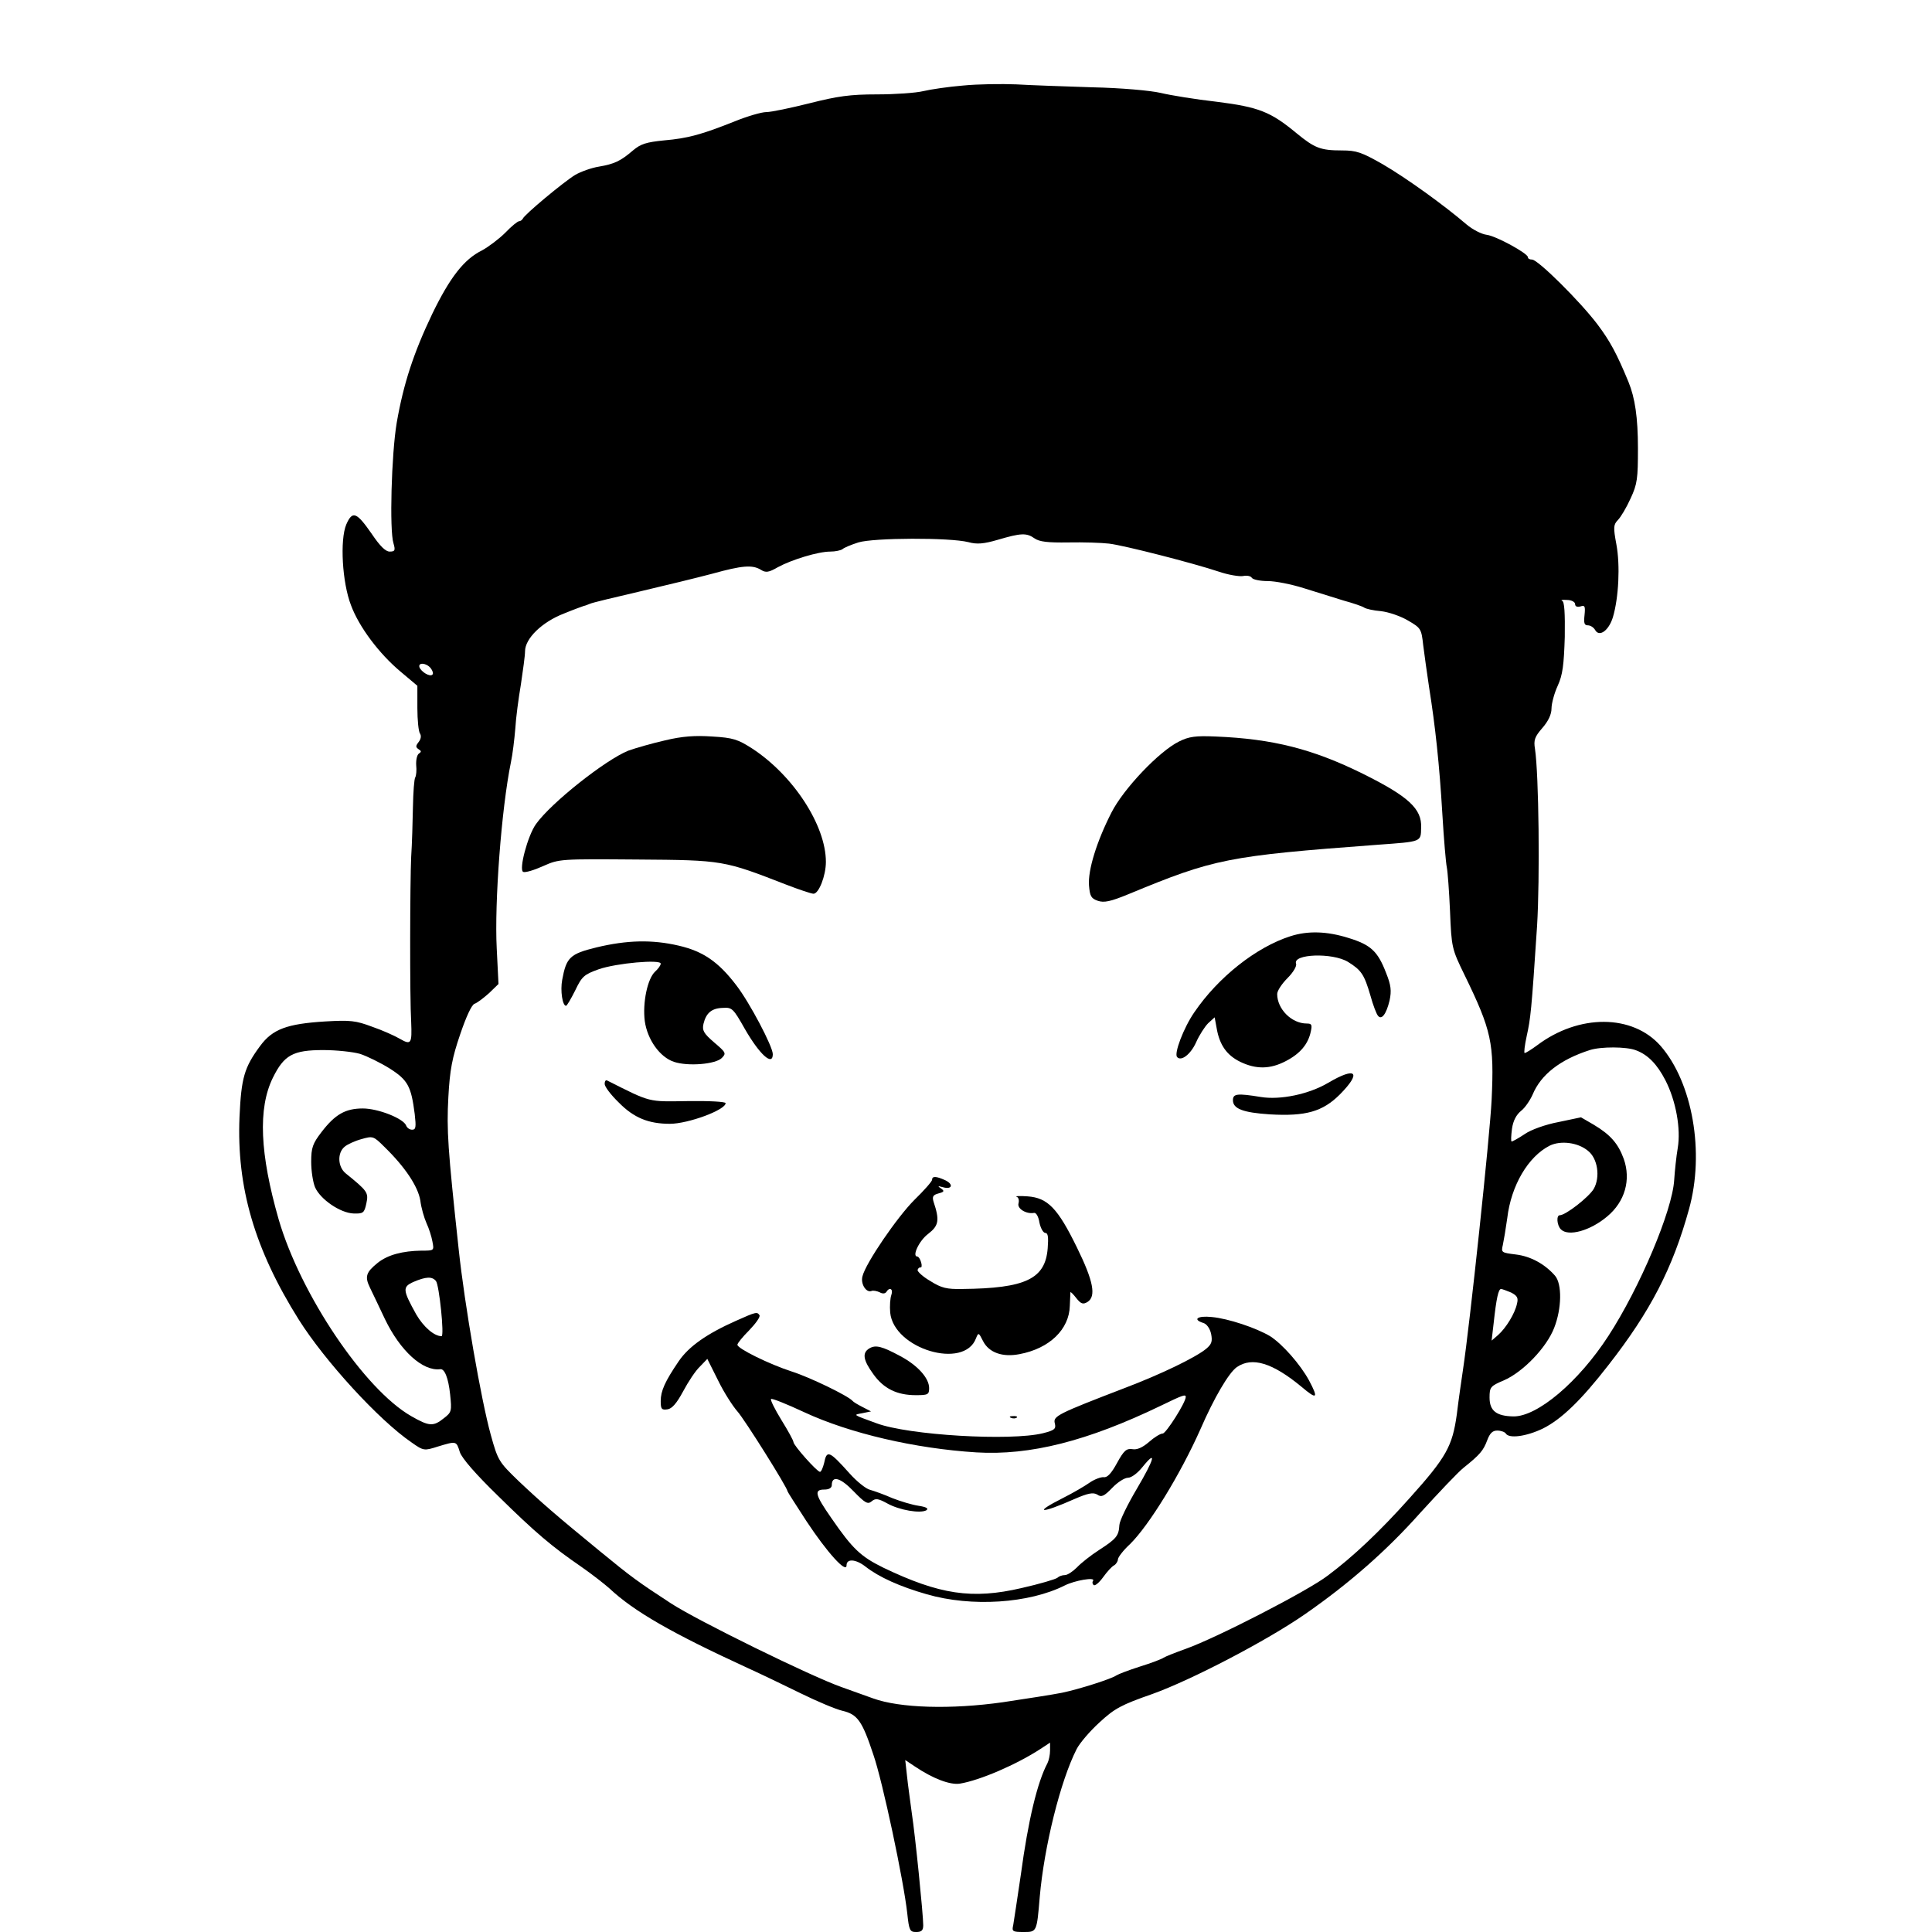 <?xml version="1.0" standalone="no"?>
<!DOCTYPE svg PUBLIC "-//W3C//DTD SVG 20010904//EN"
 "http://www.w3.org/TR/2001/REC-SVG-20010904/DTD/svg10.dtd">
<svg version="1.0" xmlns="http://www.w3.org/2000/svg"
 width="655pt" height="655pt" viewBox="0 0 655 655"
 preserveAspectRatio="xMidYMid meet">
<g transform="translate(0,655) scale(0.1,-0.1)"
fill="#000000" stroke="none">
<path d="M3265 6260 c-49 -4 -110 -13 -135 -19 -25 -6 -95 -11 -157 -11 -91 0
-133 -6 -228 -30 -64 -16 -130 -30 -147 -30 -16 0 -64 -14 -106 -31 -113 -45
-159 -58 -241 -65 -60 -6 -79 -12 -105 -34 -42 -36 -63 -46 -116 -55 -25 -4
-61 -17 -80 -28 -38 -23 -173 -135 -178 -149 -2 -4 -8 -8 -12 -8 -5 0 -26 -17
-47 -39 -21 -21 -57 -48 -79 -60 -61 -30 -109 -92 -169 -216 -63 -132 -97
-236 -120 -368 -18 -107 -25 -366 -11 -409 7 -24 5 -28 -13 -28 -14 0 -33 19
-60 59 -52 75 -66 81 -87 33 -22 -52 -14 -197 16 -274 27 -73 95 -164 168
-225 l57 -48 0 -75 c0 -41 4 -81 9 -87 5 -8 3 -19 -5 -29 -10 -13 -10 -17 0
-24 10 -6 10 -9 1 -15 -6 -4 -10 -21 -9 -39 2 -17 0 -36 -3 -41 -4 -6 -7 -51
-8 -100 -1 -50 -3 -126 -6 -170 -4 -85 -5 -477 0 -560 3 -73 0 -79 -38 -57
-17 10 -59 29 -94 41 -56 21 -74 23 -160 18 -129 -8 -178 -26 -220 -83 -54
-73 -64 -108 -70 -241 -10 -238 51 -448 201 -687 89 -141 271 -340 382 -416
41 -29 43 -29 90 -14 63 19 62 19 74 -19 7 -21 54 -75 129 -148 128 -126 184
-173 283 -241 36 -25 78 -58 95 -73 83 -78 212 -152 469 -270 44 -20 125 -59
180 -86 55 -27 119 -54 141 -59 51 -12 67 -34 105 -149 31 -89 103 -428 115
-539 6 -57 9 -62 30 -62 18 0 24 5 24 23 0 35 -27 304 -39 382 -5 39 -13 94
-16 124 l-6 54 33 -22 c61 -41 119 -63 152 -58 68 11 193 65 274 118 l32 21 0
-26 c0 -15 -4 -34 -9 -44 -34 -64 -65 -192 -90 -377 -12 -82 -24 -160 -26
-172 -5 -21 -2 -23 35 -23 45 0 45 -1 55 119 15 171 70 393 125 501 10 20 45
61 78 91 51 47 73 59 179 96 131 47 387 180 518 271 151 105 277 216 390 343
63 69 128 138 147 153 55 44 67 58 80 93 9 24 18 33 34 33 13 0 26 -5 29 -10
11 -18 70 -10 126 17 62 31 129 95 222 215 143 183 218 329 273 528 54 193 12
430 -96 554 -95 108 -277 109 -419 2 -19 -14 -38 -26 -42 -26 -3 0 0 26 7 58
13 59 16 82 35 372 10 163 6 514 -7 601 -5 30 -1 41 25 71 20 23 31 46 31 66
0 16 9 51 21 77 17 37 21 71 24 166 1 80 -1 120 -9 122 -6 3 1 4 16 3 16 0 28
-7 28 -14 0 -8 7 -11 18 -8 15 5 17 1 14 -29 -3 -27 -1 -35 11 -35 9 0 20 -7
25 -16 14 -25 46 -2 60 43 20 67 25 177 12 247 -11 59 -10 67 5 83 10 10 29
42 43 73 23 49 25 68 25 170 0 105 -10 171 -32 225 -40 97 -63 139 -105 195
-58 77 -202 220 -222 220 -8 0 -14 3 -14 8 0 13 -108 72 -140 76 -17 2 -48 18
-68 35 -77 66 -205 158 -284 204 -72 41 -89 47 -139 47 -72 0 -92 8 -153 58
-88 73 -128 89 -271 107 -71 8 -157 22 -190 30 -34 8 -135 17 -230 19 -93 3
-210 7 -260 10 -49 2 -130 1 -180 -4z m242 -1535 c17 -12 46 -15 115 -14 51 1
113 -1 138 -4 51 -6 285 -66 372 -95 32 -11 69 -17 82 -15 13 3 27 0 30 -6 4
-6 28 -11 54 -11 26 0 81 -11 122 -24 41 -13 102 -32 135 -42 33 -9 65 -20 70
-24 6 -4 31 -10 57 -12 26 -3 67 -17 92 -32 43 -25 45 -28 51 -83 4 -32 13
-96 20 -143 21 -132 35 -261 45 -430 5 -85 12 -166 15 -180 3 -14 8 -81 11
-150 5 -122 6 -127 49 -215 92 -189 101 -231 92 -424 -6 -123 -74 -762 -97
-914 -5 -34 -15 -102 -21 -152 -15 -108 -35 -145 -161 -285 -100 -112 -190
-197 -277 -262 -68 -52 -377 -211 -481 -248 -36 -13 -69 -26 -75 -30 -5 -4
-41 -18 -80 -30 -38 -12 -74 -26 -80 -30 -17 -12 -127 -47 -185 -59 -30 -6
-120 -20 -200 -32 -176 -25 -349 -20 -440 13 -30 11 -78 28 -106 38 -103 36
-490 226 -579 284 -112 73 -134 89 -240 176 -149 122 -202 168 -278 240 -65
63 -69 68 -93 155 -33 119 -89 442 -109 630 -37 342 -41 403 -35 515 5 93 13
134 40 213 20 59 39 101 49 104 9 3 31 20 49 36 l32 31 -6 121 c-8 155 16 474
48 630 6 28 12 79 15 115 2 36 11 103 19 150 7 47 14 97 14 112 0 43 57 99
132 128 34 14 65 25 68 26 3 0 12 4 20 7 8 4 85 22 170 42 85 20 196 47 245
60 101 28 136 31 165 13 16 -10 26 -9 57 9 48 26 137 53 178 53 17 0 35 4 41
8 5 5 29 15 54 23 52 16 310 17 373 1 29 -8 52 -6 100 8 78 23 97 24 124 5z
m-2047 -440 c7 -9 10 -19 6 -22 -8 -9 -38 9 -44 25 -5 17 23 15 38 -3z m4087
-1296 c40 -15 71 -47 99 -101 36 -70 53 -165 42 -230 -5 -29 -10 -78 -12 -108
-6 -104 -117 -366 -223 -529 -101 -156 -241 -274 -322 -273 -58 1 -81 19 -81
64 0 35 3 39 48 58 65 28 145 111 171 178 26 66 27 149 3 177 -35 40 -83 66
-133 72 -49 6 -50 7 -44 32 3 14 10 55 15 91 13 111 71 209 144 246 37 18 95
11 129 -17 34 -26 43 -90 20 -130 -17 -28 -95 -89 -115 -89 -12 0 -10 -34 4
-48 25 -25 99 -5 157 44 60 50 81 124 56 195 -19 52 -45 82 -102 116 l-43 25
-76 -16 c-43 -8 -94 -26 -115 -41 -21 -14 -41 -25 -44 -25 -3 0 -2 19 1 43 4
28 15 48 31 61 13 10 30 35 39 55 28 68 94 119 194 151 37 12 125 12 157 -1z
m-4326 -12 c24 -8 69 -30 101 -50 61 -39 72 -60 84 -154 5 -44 4 -53 -9 -53
-8 0 -17 6 -20 14 -9 24 -95 58 -147 58 -59 0 -94 -20 -140 -80 -30 -39 -35
-53 -35 -101 0 -31 6 -69 13 -86 18 -41 85 -87 130 -89 33 -1 37 1 44 34 8 37
4 42 -70 102 -27 22 -29 69 -4 90 9 8 35 20 57 26 39 11 41 11 78 -26 70 -68
114 -134 122 -182 3 -25 13 -59 21 -77 8 -17 17 -45 20 -62 6 -31 6 -31 -37
-31 -64 -1 -114 -14 -148 -41 -40 -32 -45 -47 -27 -84 8 -16 31 -65 51 -107
52 -108 128 -177 187 -170 15 3 28 -29 34 -85 6 -57 5 -61 -21 -81 -36 -29
-50 -28 -111 7 -159 91 -375 413 -449 666 -64 223 -71 377 -20 481 38 77 68
94 171 94 44 0 101 -6 125 -13z m257 -770 c11 -13 29 -187 19 -187 -25 0 -61
31 -86 74 -46 83 -47 93 -9 110 42 18 63 19 76 3z m3645 -39 c21 -11 25 -18
20 -38 -7 -33 -37 -82 -64 -106 l-22 -19 7 60 c9 83 16 115 25 115 4 0 19 -6
34 -12z"/>
<path d="M2255 4040 c-44 -10 -100 -26 -125 -35 -77 -31 -261 -176 -313 -249
-28 -39 -59 -156 -43 -162 7 -3 37 6 68 20 54 24 58 24 319 22 291 -2 293 -3
504 -85 44 -17 86 -31 93 -31 18 0 42 61 42 108 0 124 -111 294 -251 385 -47
30 -64 36 -134 40 -58 4 -102 1 -160 -13z"/>
<path d="M3997 4036 c-67 -33 -188 -160 -229 -241 -50 -98 -80 -195 -76 -247
3 -36 7 -44 30 -52 21 -7 42 -3 105 23 290 120 334 129 843 167 151 11 147 9
148 58 3 64 -43 106 -198 183 -170 84 -305 118 -498 126 -69 3 -91 0 -125 -17z"/>
<path d="M4375 3376 c-116 -37 -245 -139 -326 -258 -36 -52 -70 -141 -58 -152
14 -15 46 10 64 50 11 25 30 54 41 65 l22 20 7 -38 c10 -57 35 -91 80 -113 54
-26 102 -25 155 3 48 25 75 57 84 100 5 23 3 27 -14 27 -51 0 -100 49 -100
100 0 11 16 35 35 54 20 20 32 41 29 49 -12 33 123 38 176 6 45 -28 55 -42 76
-114 9 -33 21 -64 26 -69 12 -15 28 6 39 52 7 33 5 52 -12 94 -28 73 -52 95
-127 118 -73 23 -138 25 -197 6z"/>
<path d="M2022 3338 c-90 -22 -102 -34 -116 -110 -7 -37 1 -88 13 -88 3 0 17
24 31 52 23 48 30 54 80 72 61 21 210 34 210 19 0 -6 -9 -18 -19 -27 -26 -24
-43 -106 -35 -168 9 -63 51 -122 99 -138 48 -16 141 -8 162 13 16 16 14 19
-26 53 -36 31 -41 41 -36 63 9 37 28 53 66 54 31 2 35 -2 74 -71 50 -87 95
-128 95 -86 0 26 -79 176 -124 234 -61 80 -113 115 -195 134 -90 21 -175 19
-279 -6z"/>
<path d="M4503 2879 c-66 -39 -163 -59 -229 -48 -80 13 -94 11 -94 -11 0 -29
34 -42 125 -48 122 -7 179 9 238 68 74 75 55 95 -40 39z"/>
<path d="M2050 2875 c0 -9 21 -37 48 -63 51 -52 101 -72 173 -72 62 0 189 47
189 70 0 5 -55 8 -127 7 -138 -2 -124 -6 -275 70 -5 2 -8 -3 -8 -12z"/>
<path d="M3160 2550 c0 -5 -27 -36 -60 -68 -58 -58 -165 -214 -176 -259 -7
-25 12 -56 30 -50 6 3 19 0 28 -4 10 -6 19 -5 23 1 11 18 24 10 17 -10 -4 -11
-6 -38 -4 -60 12 -123 251 -195 291 -87 8 20 9 20 24 -10 20 -39 66 -55 123
-44 102 19 169 84 171 164 1 23 2 44 2 46 1 2 10 -7 20 -20 16 -20 23 -22 38
-13 30 19 20 71 -36 185 -65 133 -99 168 -167 173 -27 2 -44 1 -38 -1 7 -2 10
-12 7 -23 -5 -18 27 -37 53 -32 7 1 15 -13 18 -33 4 -19 13 -35 20 -35 9 0 11
-14 8 -52 -8 -104 -75 -136 -290 -138 -52 -1 -70 3 -108 27 -26 15 -45 33 -43
38 2 6 7 9 10 8 4 -1 5 7 2 17 -3 11 -9 20 -13 20 -19 0 6 54 37 77 36 28 39
46 18 109 -5 17 -2 23 17 28 19 5 21 8 8 17 -12 8 -11 9 7 4 31 -9 37 10 7 24
-31 14 -44 14 -44 1z"/>
<path d="M2495 2072 c-99 -44 -160 -87 -194 -137 -47 -69 -61 -101 -61 -135 0
-27 3 -31 23 -28 15 2 31 20 53 61 17 32 42 70 57 84 l25 26 37 -74 c20 -41
50 -87 65 -104 23 -25 170 -259 170 -271 0 -2 29 -47 64 -101 70 -106 136
-179 136 -150 0 24 32 21 64 -4 46 -36 117 -68 208 -94 152 -44 347 -31 468
30 34 17 104 29 96 16 -4 -5 -2 -12 2 -15 5 -3 19 9 32 27 13 18 29 36 37 40
7 4 13 14 13 20 0 7 18 31 41 52 65 64 171 237 239 390 46 106 96 191 123 210
52 36 121 15 220 -67 52 -44 58 -40 25 22 -30 55 -90 123 -132 150 -47 28
-142 60 -198 65 -48 5 -66 -8 -29 -20 12 -3 23 -19 27 -37 5 -26 2 -35 -17
-51 -37 -30 -153 -86 -274 -132 -229 -88 -245 -96 -239 -120 5 -19 0 -24 -40
-34 -109 -27 -456 -7 -565 34 -82 30 -79 28 -47 34 l29 6 -29 15 c-16 8 -31
17 -34 21 -15 17 -145 80 -205 99 -77 25 -185 78 -185 91 0 5 18 27 40 49 22
23 38 45 35 51 -8 12 -11 12 -80 -19z m1525 -258 c0 -19 -67 -124 -78 -124 -8
0 -29 -13 -47 -29 -22 -19 -41 -27 -56 -24 -20 3 -29 -5 -52 -47 -19 -35 -33
-50 -45 -48 -9 1 -31 -7 -47 -18 -17 -12 -58 -36 -92 -53 -103 -52 -75 -54 40
-3 46 20 63 23 77 15 14 -10 23 -6 51 23 18 19 42 34 53 34 12 0 33 16 49 36
50 62 41 28 -18 -72 -32 -54 -59 -109 -60 -124 -2 -37 -10 -47 -69 -85 -28
-18 -62 -45 -75 -59 -14 -14 -32 -26 -41 -26 -9 0 -20 -4 -25 -9 -6 -5 -60
-21 -122 -35 -167 -39 -278 -22 -468 69 -77 38 -104 63 -177 169 -55 79 -59
96 -23 96 16 0 25 6 25 15 0 34 30 25 74 -21 39 -40 48 -45 61 -34 13 11 22
10 53 -7 41 -23 113 -35 133 -23 8 6 -1 11 -27 15 -21 3 -61 15 -89 26 -27 12
-61 24 -75 28 -14 3 -46 29 -70 56 -69 77 -77 80 -86 35 -4 -16 -10 -30 -14
-30 -10 0 -90 90 -90 101 0 5 -18 38 -41 75 -22 36 -38 68 -35 71 3 3 53 -17
113 -45 155 -72 376 -123 583 -136 182 -11 376 38 625 158 74 36 85 40 85 30z"/>
<path d="M2948 1979 c-26 -15 -22 -40 13 -88 35 -49 80 -71 144 -71 41 0 45 2
45 24 0 34 -39 77 -97 108 -63 34 -84 39 -105 27z"/>
<path d="M3428 1743 c7 -3 16 -2 19 1 4 3 -2 6 -13 5 -11 0 -14 -3 -6 -6z"/>
</g>
</svg>
